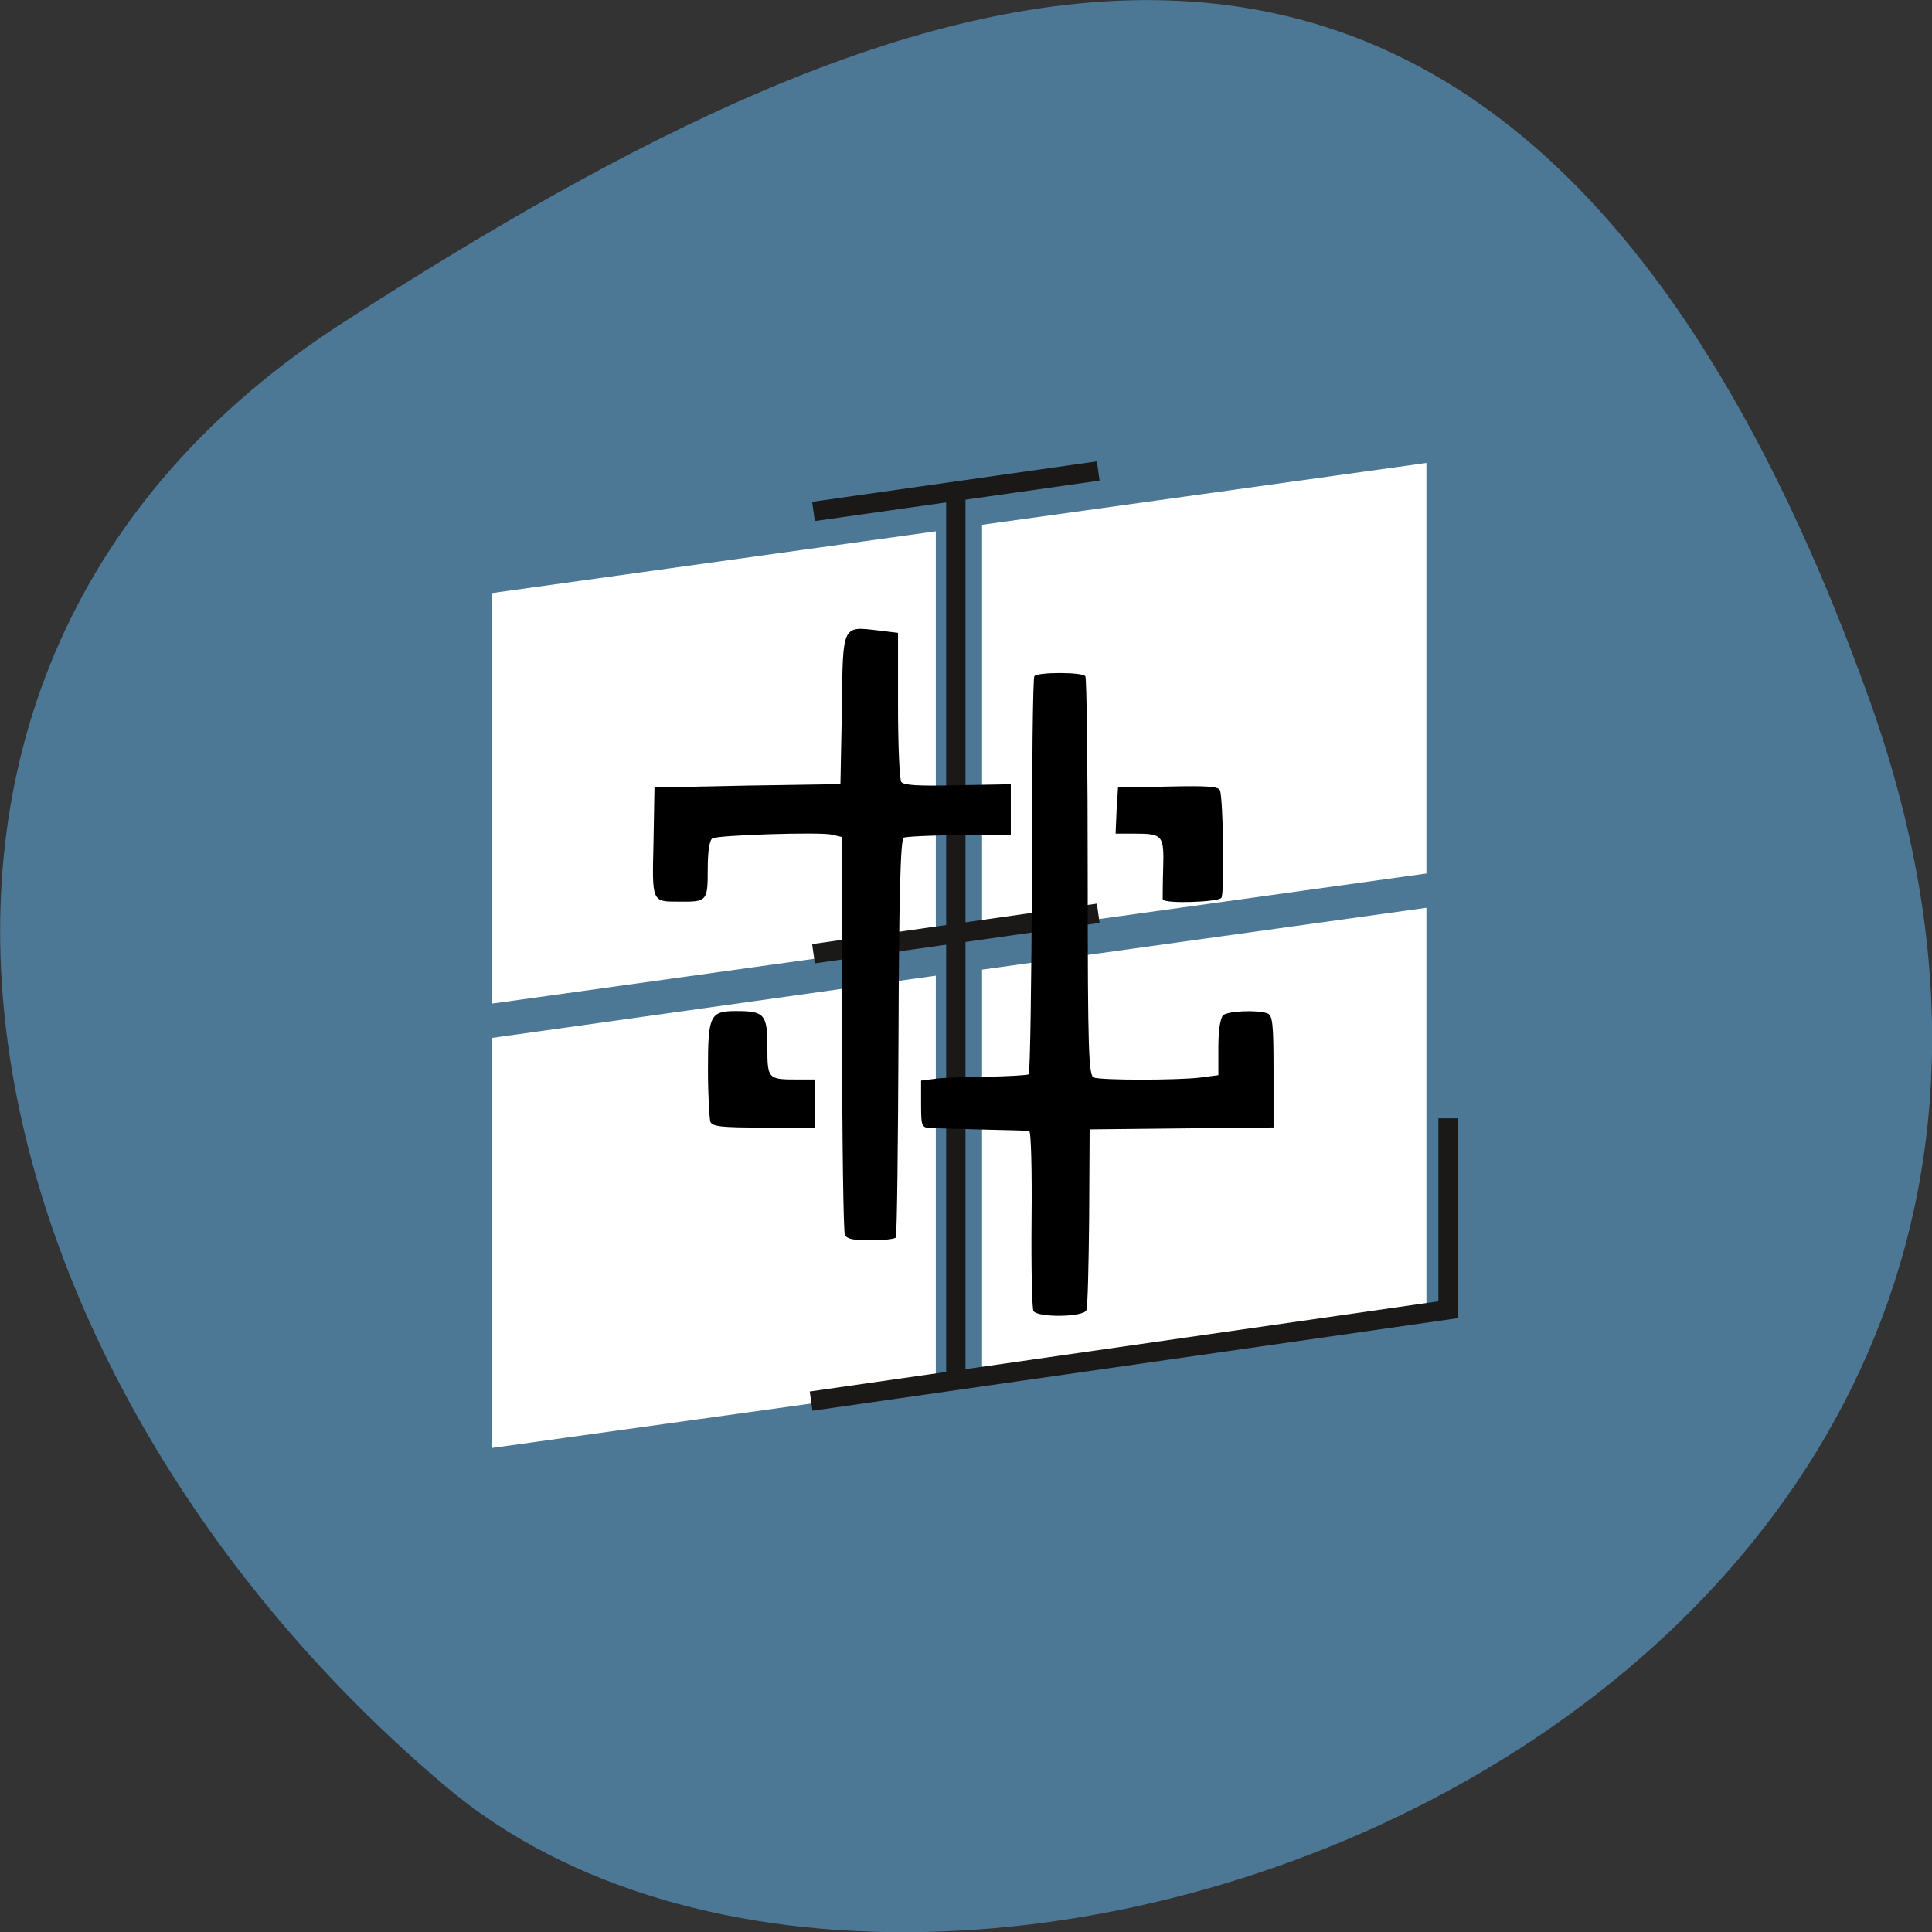 <svg xmlns="http://www.w3.org/2000/svg" viewBox="0 0 16 16"><rect x="0" y="0" width="16" height="16" fill="#333333" stroke="none"/><defs><clipPath id="3"><path d="m 8 3 h 4 v 5 h -4"/></clipPath><clipPath id="4"><path d="m 4 4 h 4 v 5 h -4"/></clipPath><clipPath id="2"><path d="m 4 8 h 4 v 4 h -4"/></clipPath><clipPath id="0"><path d="m 8 7 h 4 v 5 h -4"/></clipPath><clipPath id="1"><path d="m 8.133 8.03 l 3.68 -0.512 v 3.402 l -3.68 0.512 m -4.062 -2.836 l 3.68 -0.516 v 3.402 l -3.68 0.512 m 4.062 -7.648 l 3.68 -0.512 v 3.402 l -3.68 0.512 m -4.062 -2.836 l 3.68 -0.512 v 3.402 l -3.68 0.512"/></clipPath></defs><path d="m 15.484 5.801 c 2.984 8.34 -7.75 12.395 -11.785 9 c -4.03 -3.395 -5.41 -9.215 -0.84 -12.141 c 4.566 -2.926 9.637 -5.195 12.625 3.141" fill="#4c7896"/><g clip-path="url(#0)"><g clip-path="url(#1)"><path d="m 8.133 8.03 l 3.68 -0.512 v 3.402 l -3.68 0.512" fill="#fff"/></g></g><g clip-path="url(#2)"><g clip-path="url(#1)"><path d="m 4.07 8.594 l 3.68 -0.516 v 3.402 l -3.68 0.512" fill="#fff"/></g></g><g clip-path="url(#3)"><g clip-path="url(#1)"><path d="m 8.133 4.344 l 3.68 -0.512 v 3.402 l -3.68 0.512" fill="#fff"/></g></g><g clip-path="url(#4)"><g clip-path="url(#1)"><path d="m 4.07 4.91 l 3.68 -0.512 v 3.402 l -3.68 0.512" fill="#fff"/></g></g><g stroke="#1a1918" stroke-width="1.211" transform="matrix(0.132 0 0 0.133 -47.02 -60.864)"><path d="m 407.1 544.87 l 40.522 -5.771" fill="#ff4500"/><path d="m 416.18 488.04 v 55.4" fill="none"/><g fill="#ff4500"><path d="m 407.25 489.47 l 17.865 -2.519"/><path d="m 407.25 517.01 l 17.865 -2.519"/></g><path d="m 447.06 527.26 v 12.363" fill="none"/></g><path d="m 8.559 10.859 c -0.012 -0.016 -0.02 -0.363 -0.016 -0.762 c 0.004 -0.402 -0.004 -0.73 -0.02 -0.73 c -0.012 -0.004 -0.18 -0.008 -0.367 -0.012 c -0.191 -0.004 -0.387 -0.012 -0.438 -0.012 c -0.086 -0.004 -0.09 -0.008 -0.09 -0.199 v -0.195 l 0.125 -0.016 c 0.066 -0.008 0.262 -0.016 0.43 -0.016 c 0.168 -0.004 0.32 -0.012 0.336 -0.02 c 0.012 -0.008 0.023 -0.746 0.027 -1.641 c 0 -0.898 0.008 -1.645 0.02 -1.656 c 0.023 -0.035 0.398 -0.035 0.422 0 c 0.012 0.012 0.02 0.766 0.02 1.668 c 0 1.449 0.008 1.641 0.051 1.656 c 0.07 0.023 0.688 0.023 0.879 0 l 0.152 -0.02 v -0.23 c 0 -0.141 0.016 -0.242 0.039 -0.266 c 0.039 -0.035 0.277 -0.047 0.367 -0.016 c 0.043 0.016 0.051 0.082 0.051 0.48 v 0.465 l -1.523 0.016 l -0.004 0.727 c -0.004 0.398 -0.012 0.746 -0.023 0.77 c -0.023 0.059 -0.398 0.063 -0.438 0.008 m -1.562 -0.629 c -0.012 -0.023 -0.023 -0.777 -0.023 -1.672 v -1.625 l -0.086 -0.02 c -0.105 -0.023 -0.938 0.004 -0.988 0.031 c -0.023 0.012 -0.039 0.102 -0.039 0.254 c 0 0.266 -0.004 0.273 -0.238 0.27 c -0.227 0 -0.223 0.008 -0.211 -0.496 l 0.008 -0.449 l 0.77 -0.016 l 0.77 -0.012 l 0.012 -0.617 c 0.008 -0.707 0 -0.691 0.301 -0.656 l 0.164 0.02 v 0.598 c 0 0.328 0.012 0.613 0.027 0.637 c 0.023 0.027 0.133 0.035 0.469 0.027 l 0.438 -0.008 v 0.422 h -0.426 c -0.234 0 -0.441 0.012 -0.461 0.02 c -0.027 0.016 -0.039 0.5 -0.043 1.656 c -0.004 0.898 -0.012 1.641 -0.023 1.656 c -0.008 0.012 -0.102 0.023 -0.207 0.023 c -0.145 0 -0.199 -0.012 -0.211 -0.043 m -1.117 -0.938 c -0.008 -0.023 -0.02 -0.219 -0.02 -0.434 c 0 -0.449 0.016 -0.484 0.234 -0.484 c 0.234 0 0.258 0.027 0.258 0.297 c 0 0.266 0.004 0.27 0.25 0.27 h 0.145 v 0.398 h -0.422 c -0.355 0 -0.426 -0.008 -0.445 -0.047 m 3.746 -1.844 c 0 -0.012 0 -0.129 0.004 -0.258 c 0.008 -0.273 -0.004 -0.285 -0.238 -0.285 h -0.156 l 0.008 -0.191 l 0.012 -0.191 l 0.414 -0.008 c 0.328 -0.008 0.418 0 0.43 0.031 c 0.027 0.063 0.039 0.852 0.012 0.891 c -0.027 0.035 -0.477 0.051 -0.484 0.012"/></svg>